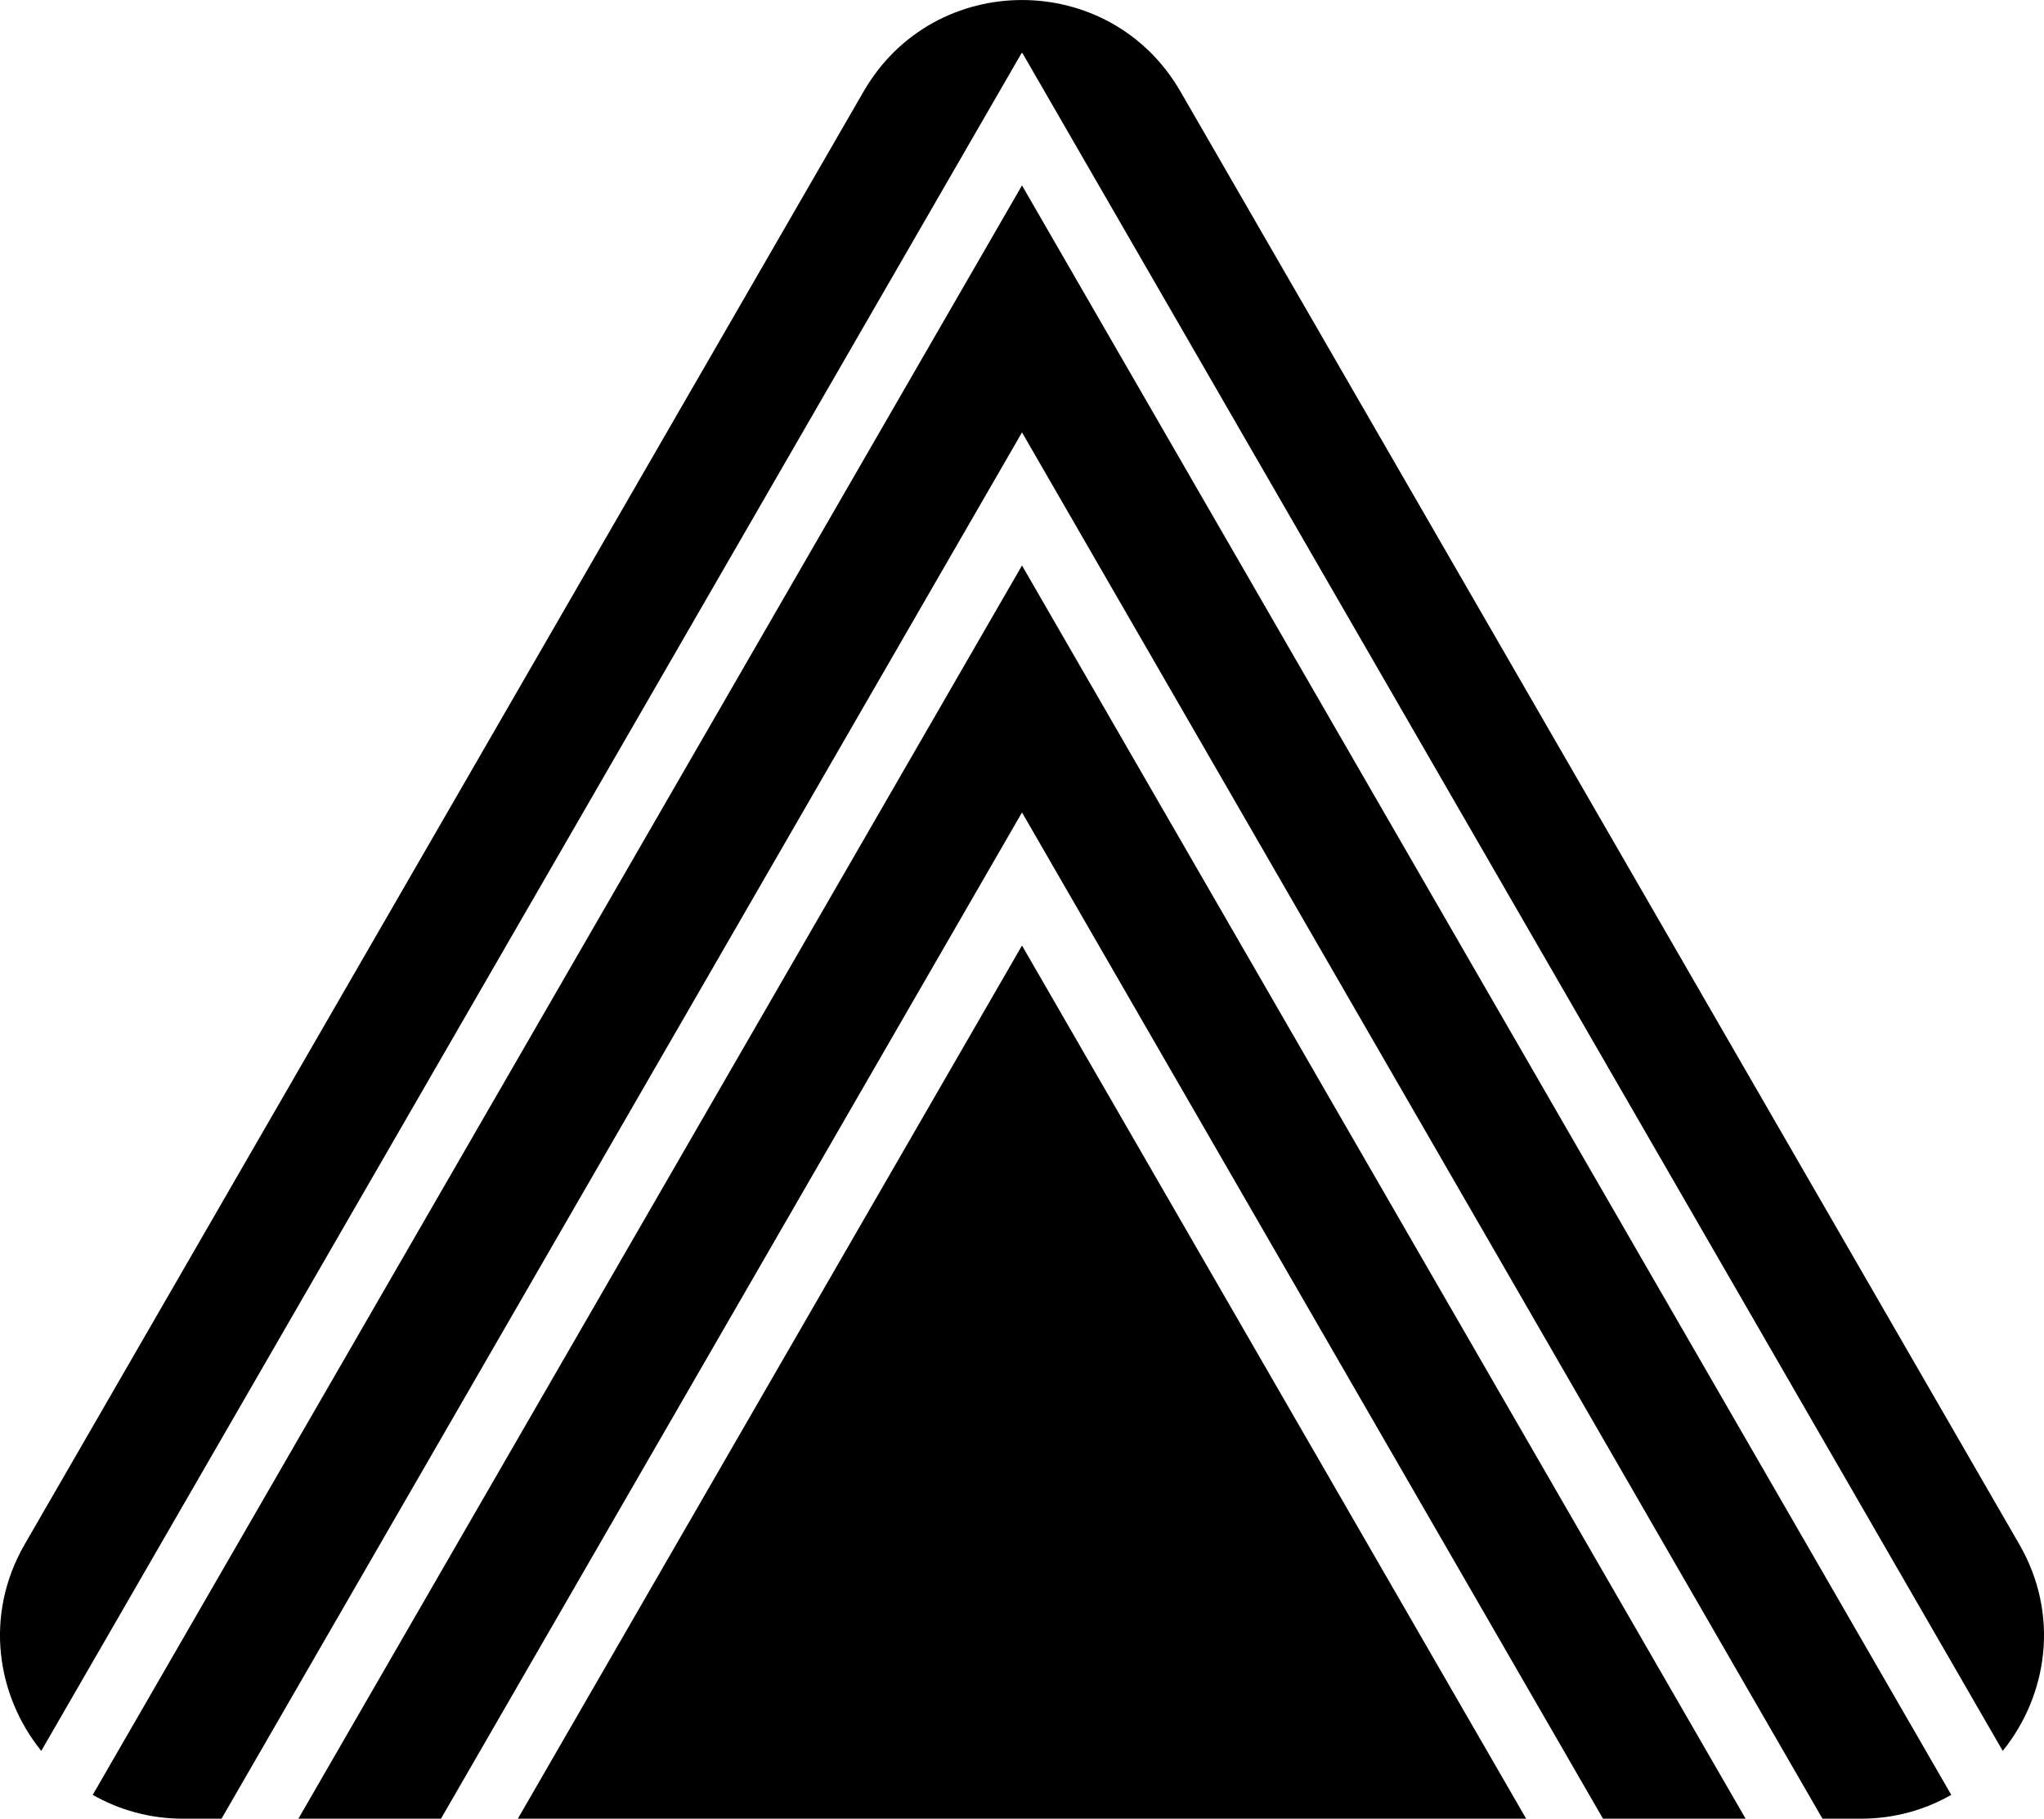 <svg data-name="Layer 1" xmlns="http://www.w3.org/2000/svg" viewBox="0 0 628.6 559.35"><path d="M91.77 559.35h43.85L314.3 249.88l178.67 309.47h43.86L314.3 173.92 91.77 559.35z"></path><path d="M159.26 559.35h310.08L314.3 290.81 159.26 559.35z"></path><path d="M28.52 552.03c8.05 4.59 17.44 7.33 27.79 7.33h11.82L314.3 132.99l246.17 426.37h11.82c10.35 0 19.74-2.74 27.79-7.33l-285.78-495-285.78 495Z"></path><path d="M621.01 474.98 363.02 28.13c-21.65-37.5-75.78-37.5-97.43 0l-258 446.85c-12.52 21.68-8.68 46.45 5.1 63.53L314.3 16.1l301.61 522.41c13.78-17.08 17.62-41.85 5.1-63.53Z"></path></svg>